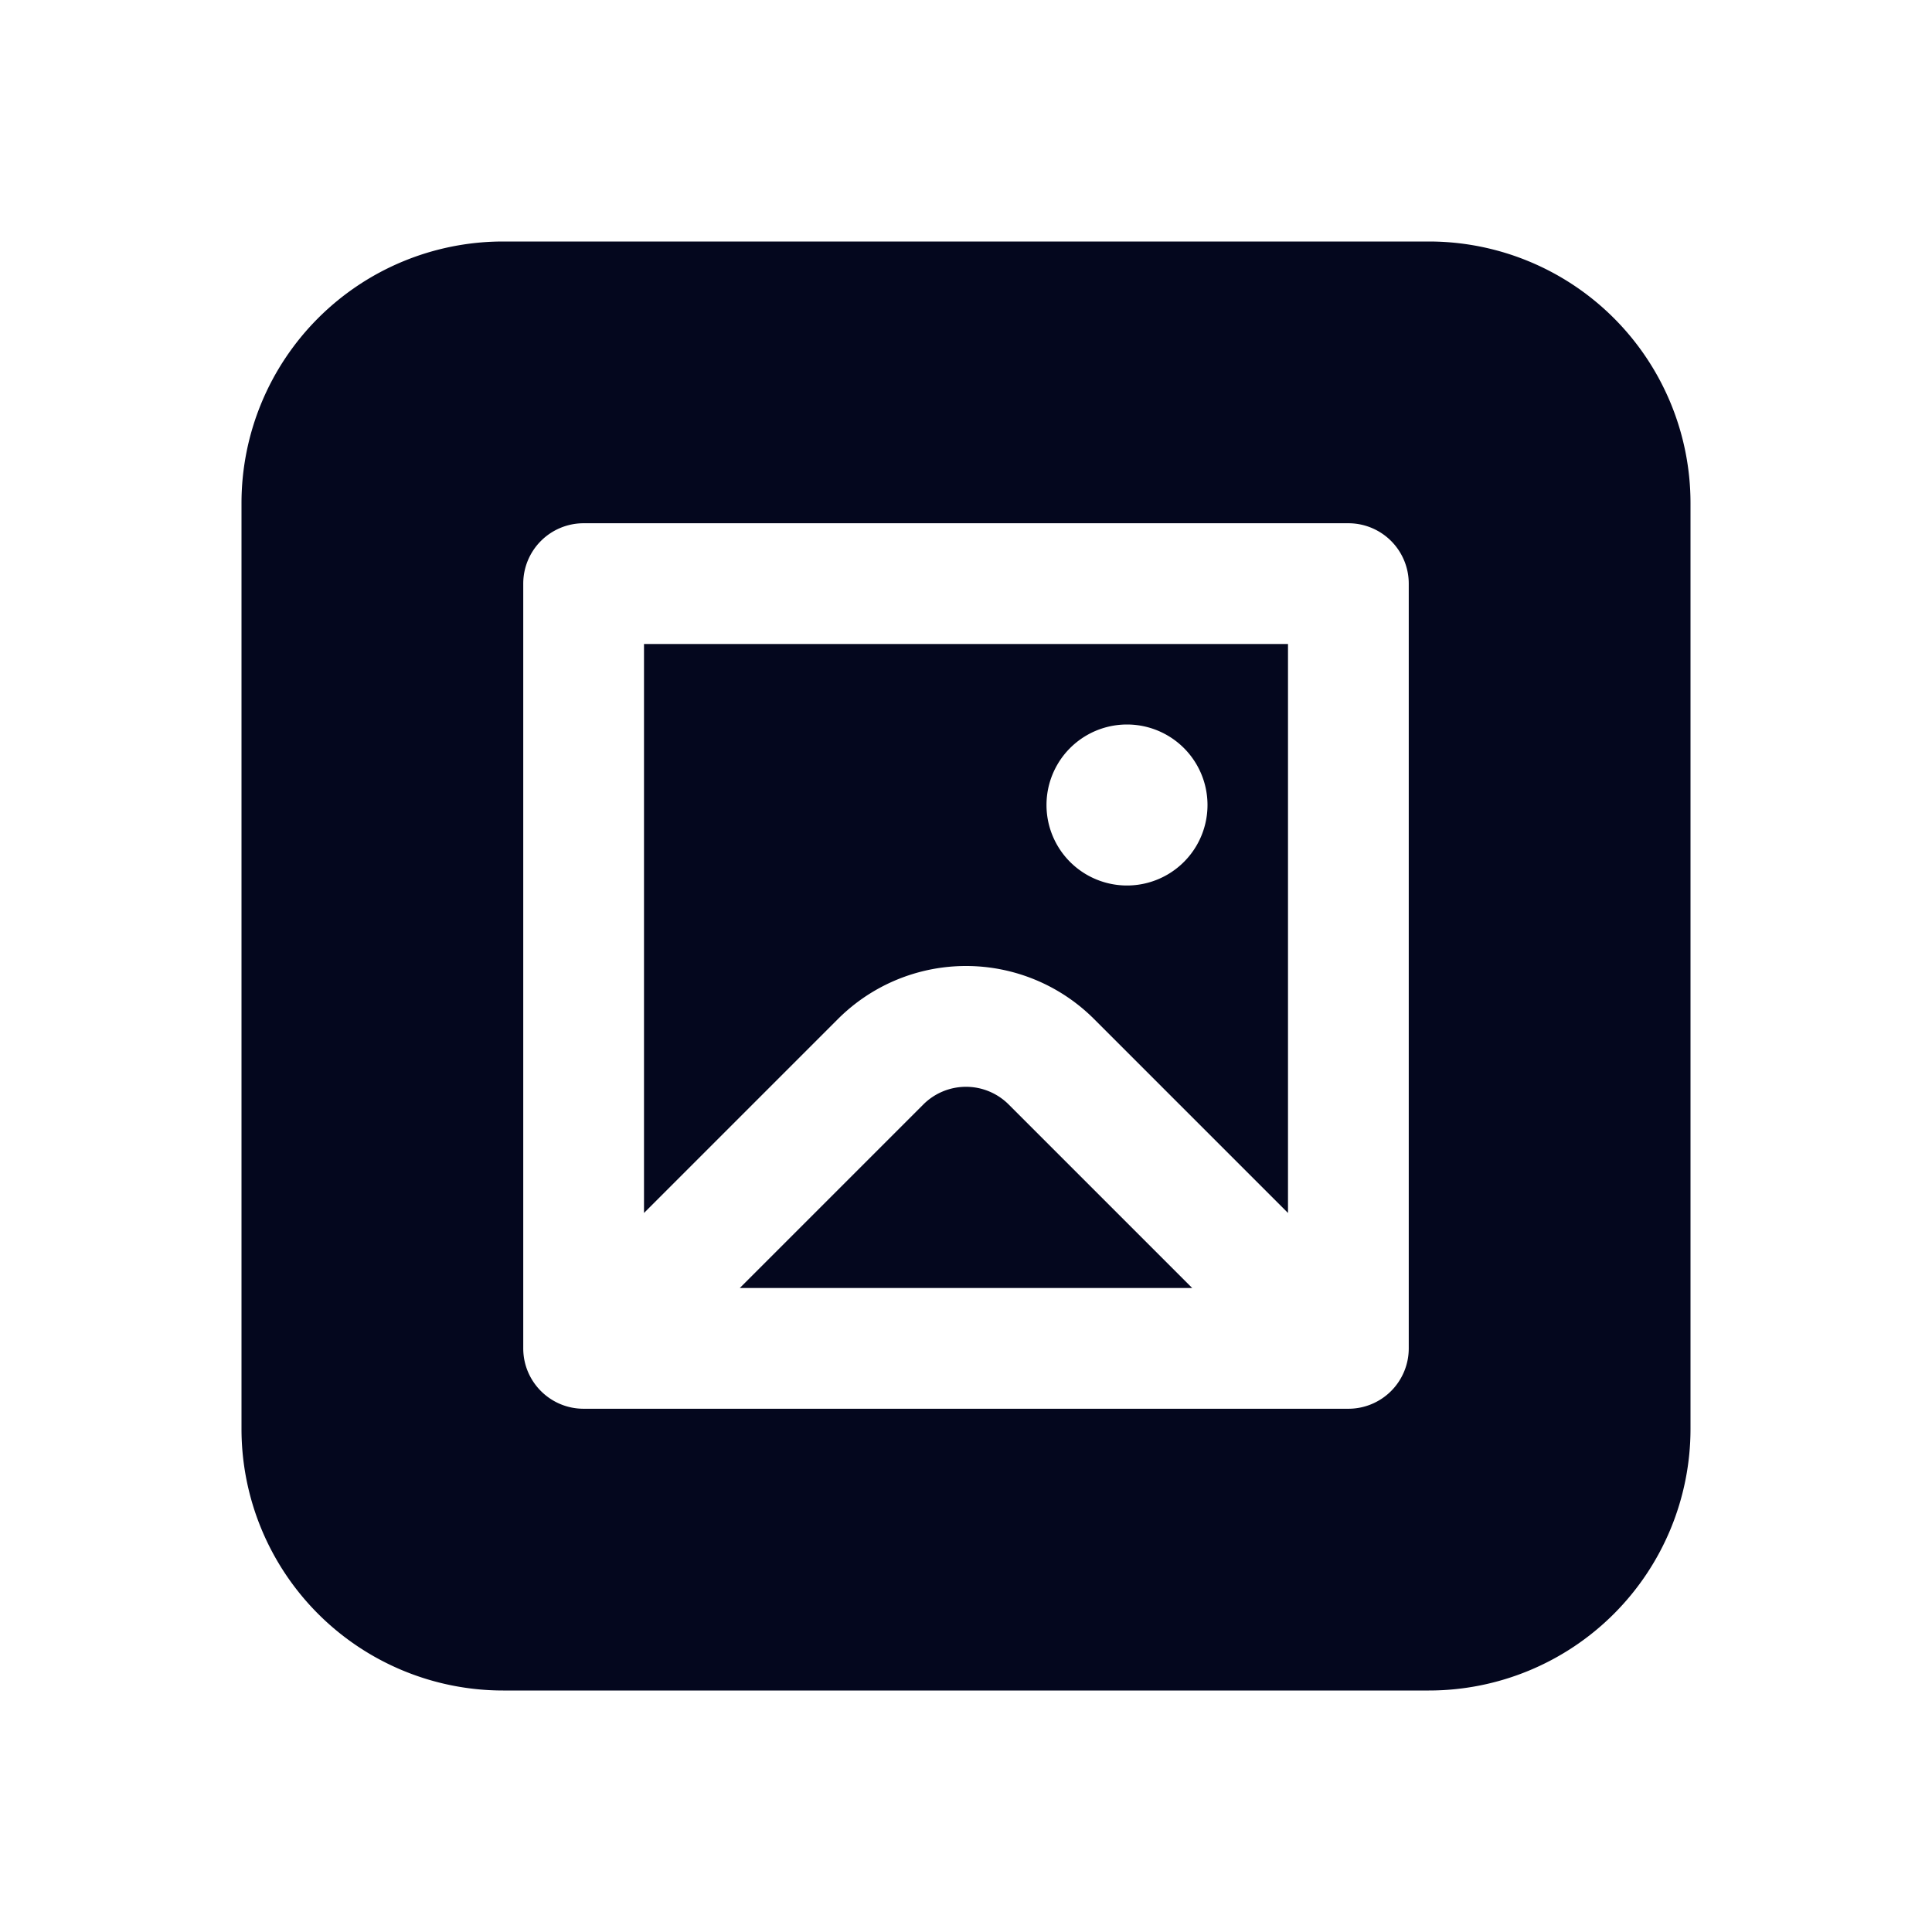 <svg xmlns="http://www.w3.org/2000/svg" width="24" height="24" fill="none"><path fill="#04071E" d="M10.409 12.659 8 15.068V8h8v7.068l-2.409-2.409a2.25 2.25 0 0 0-3.182 0M14 9a1 1 0 1 0 0 2 1 1 0 0 0 0-2m-1.47 4.72L14.81 16H9.19l2.28-2.28a.75.75 0 0 1 1.06 0M3 6.25A3.25 3.25 0 0 1 6.25 3h11.5A3.25 3.25 0 0 1 21 6.25v11.5A3.25 3.25 0 0 1 17.75 21H6.25A3.25 3.25 0 0 1 3 17.75zm4.25.25a.75.75 0 0 0-.75.75v9.5c0 .414.336.75.75.75h9.5a.75.75 0 0 0 .75-.75v-9.5a.75.75 0 0 0-.75-.75z"/></svg>
